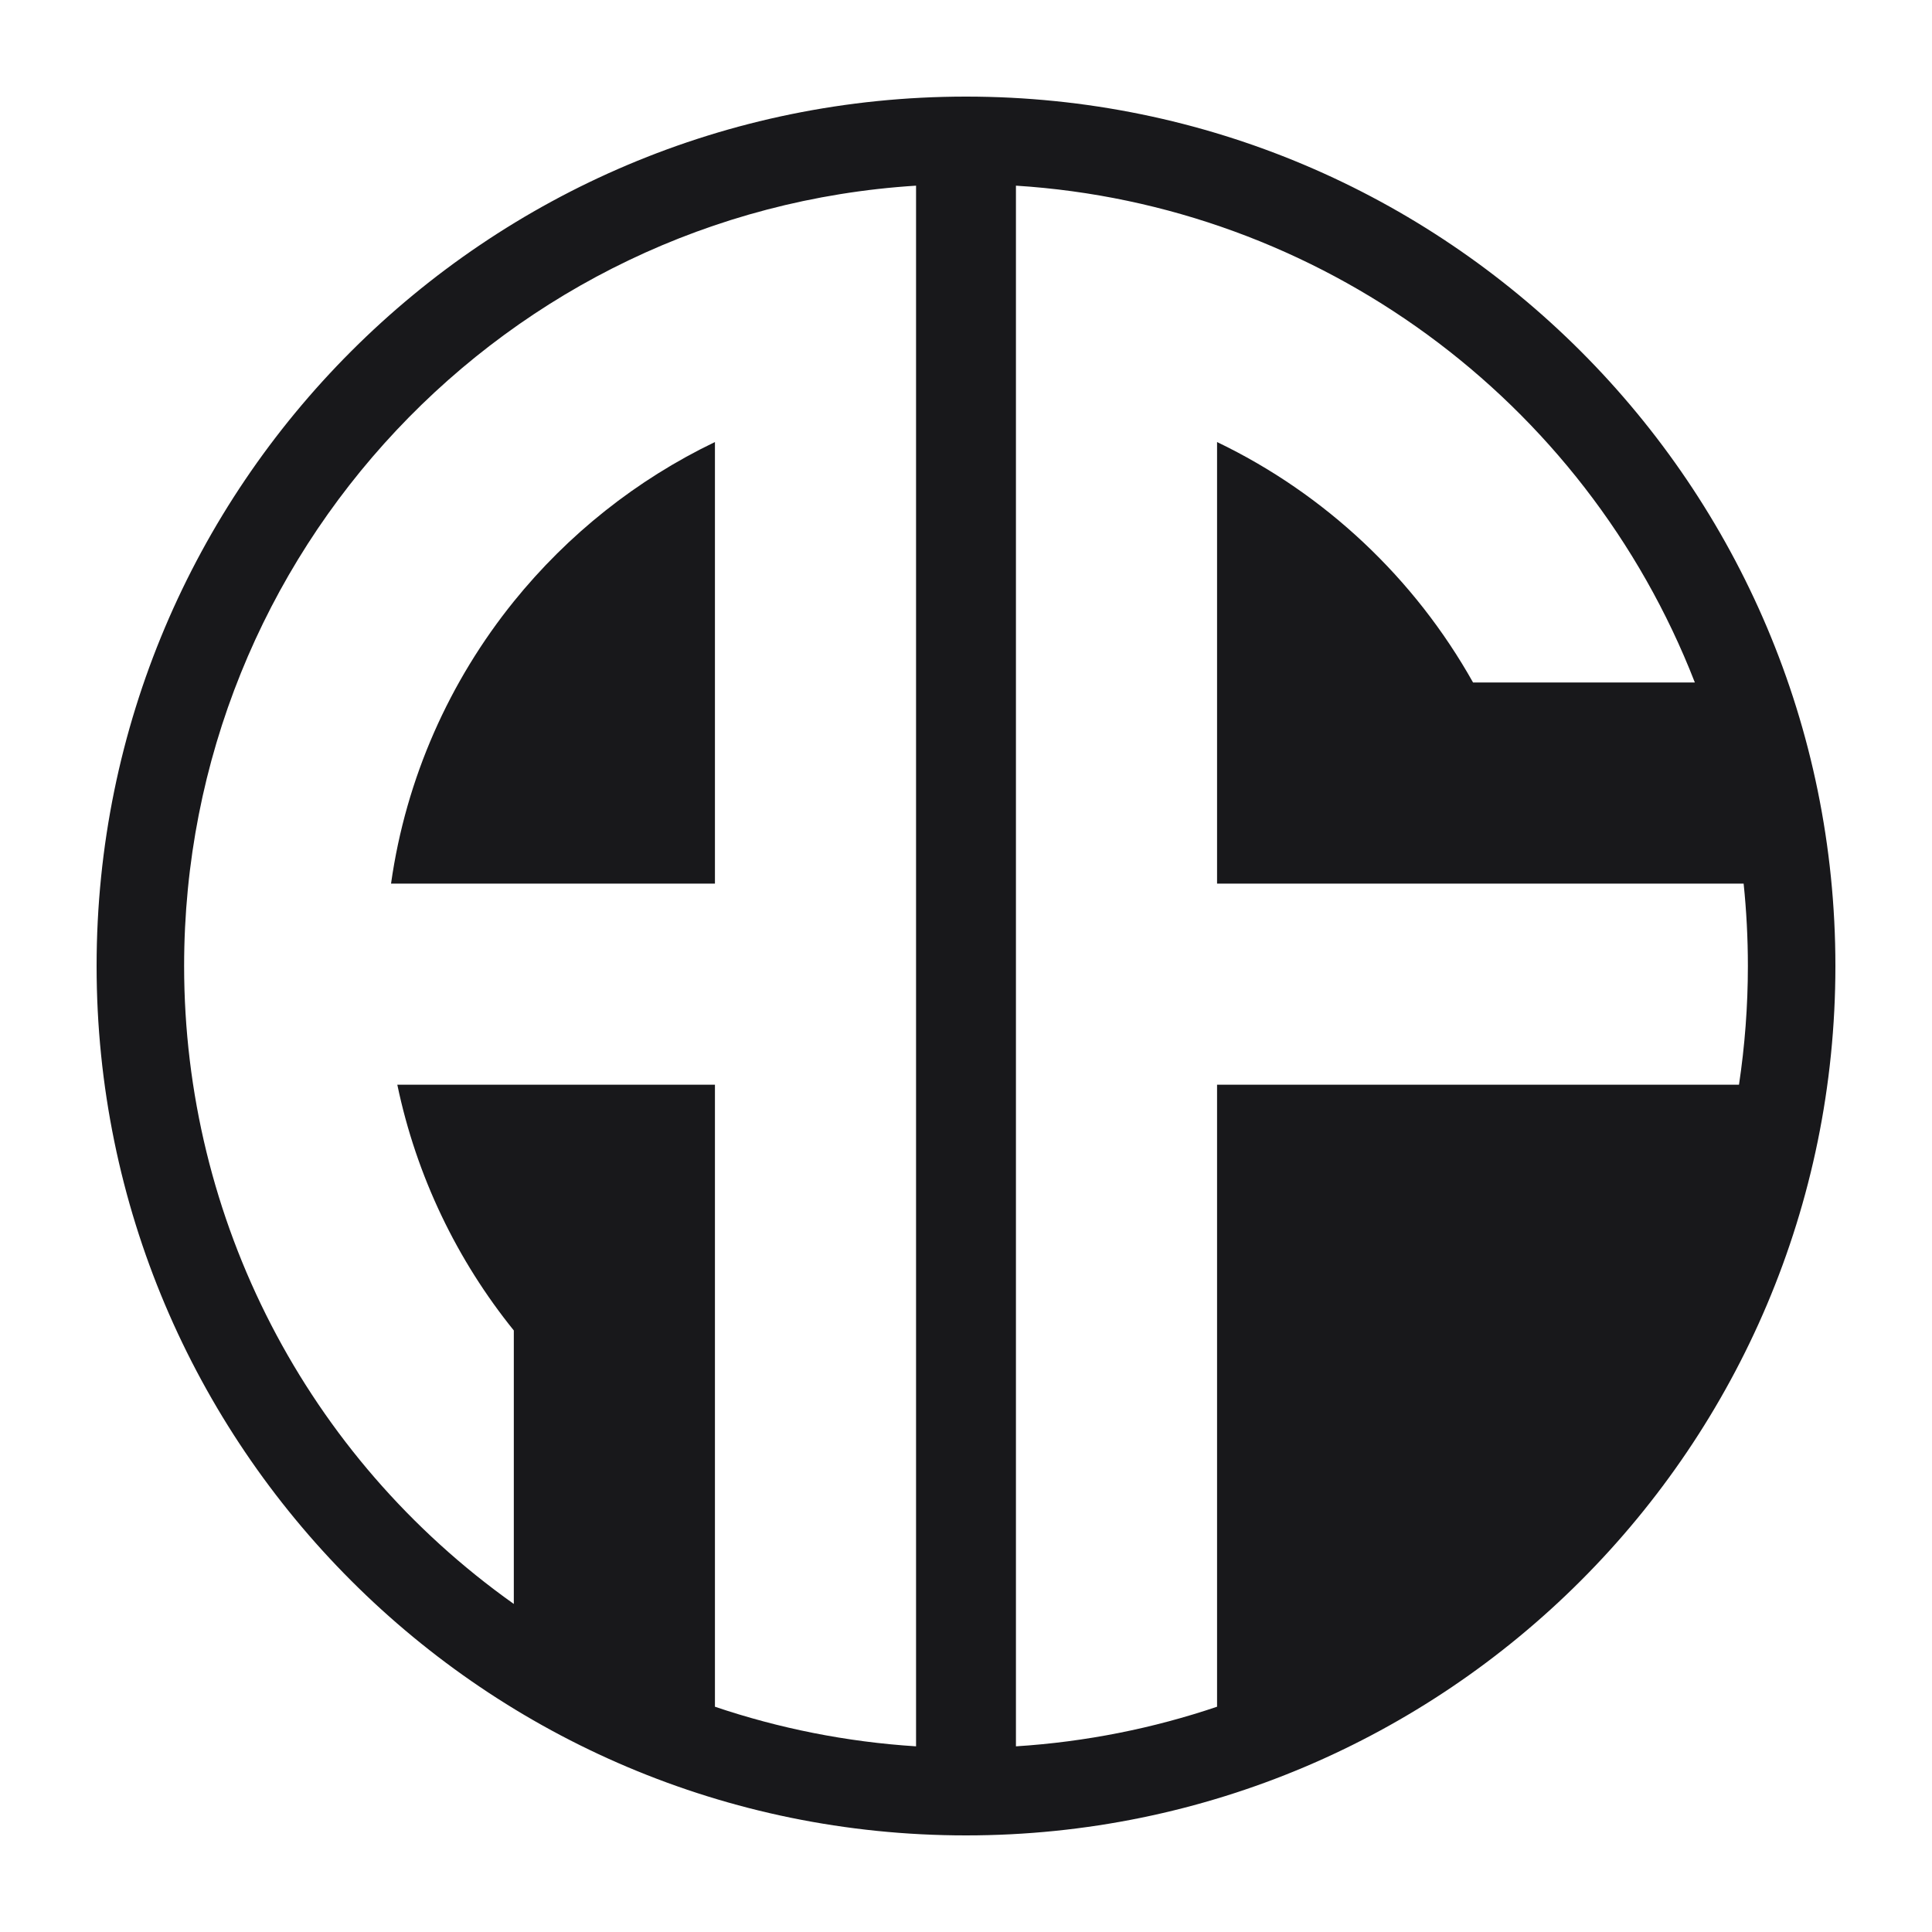 <svg width="20" height="20" viewBox="0 0 20 20" fill="none" xmlns="http://www.w3.org/2000/svg">
<path fill-rule="evenodd" clip-rule="evenodd" d="M19 10C19 5.029 14.97 1 10 1C5.029 1 1 5.029 1 10C1 14.97 5.029 19 10 19C14.97 19 19 14.97 19 10ZM9.483 1.922V18.078C8.759 18.032 8.061 17.891 7.401 17.668V11.229H4.113C4.311 12.178 4.732 13.046 5.319 13.773V16.604C3.171 15.079 1.906 12.626 1.906 10C1.906 5.718 5.238 2.189 9.483 1.922ZM10.517 18.078V1.922C13.65 2.119 16.401 4.125 17.545 7.065H15.249C14.644 5.987 13.718 5.113 12.599 4.576V9.147H18.05C18.079 9.427 18.094 9.712 18.094 10C18.094 10.418 18.062 10.828 18.002 11.229H12.599V17.668C11.939 17.891 11.241 18.032 10.517 18.078ZM4.048 9.147H7.401V4.576C6.589 4.966 5.879 5.533 5.319 6.226C4.655 7.049 4.203 8.05 4.048 9.147Z" fill="#18181B"/>
</svg>
